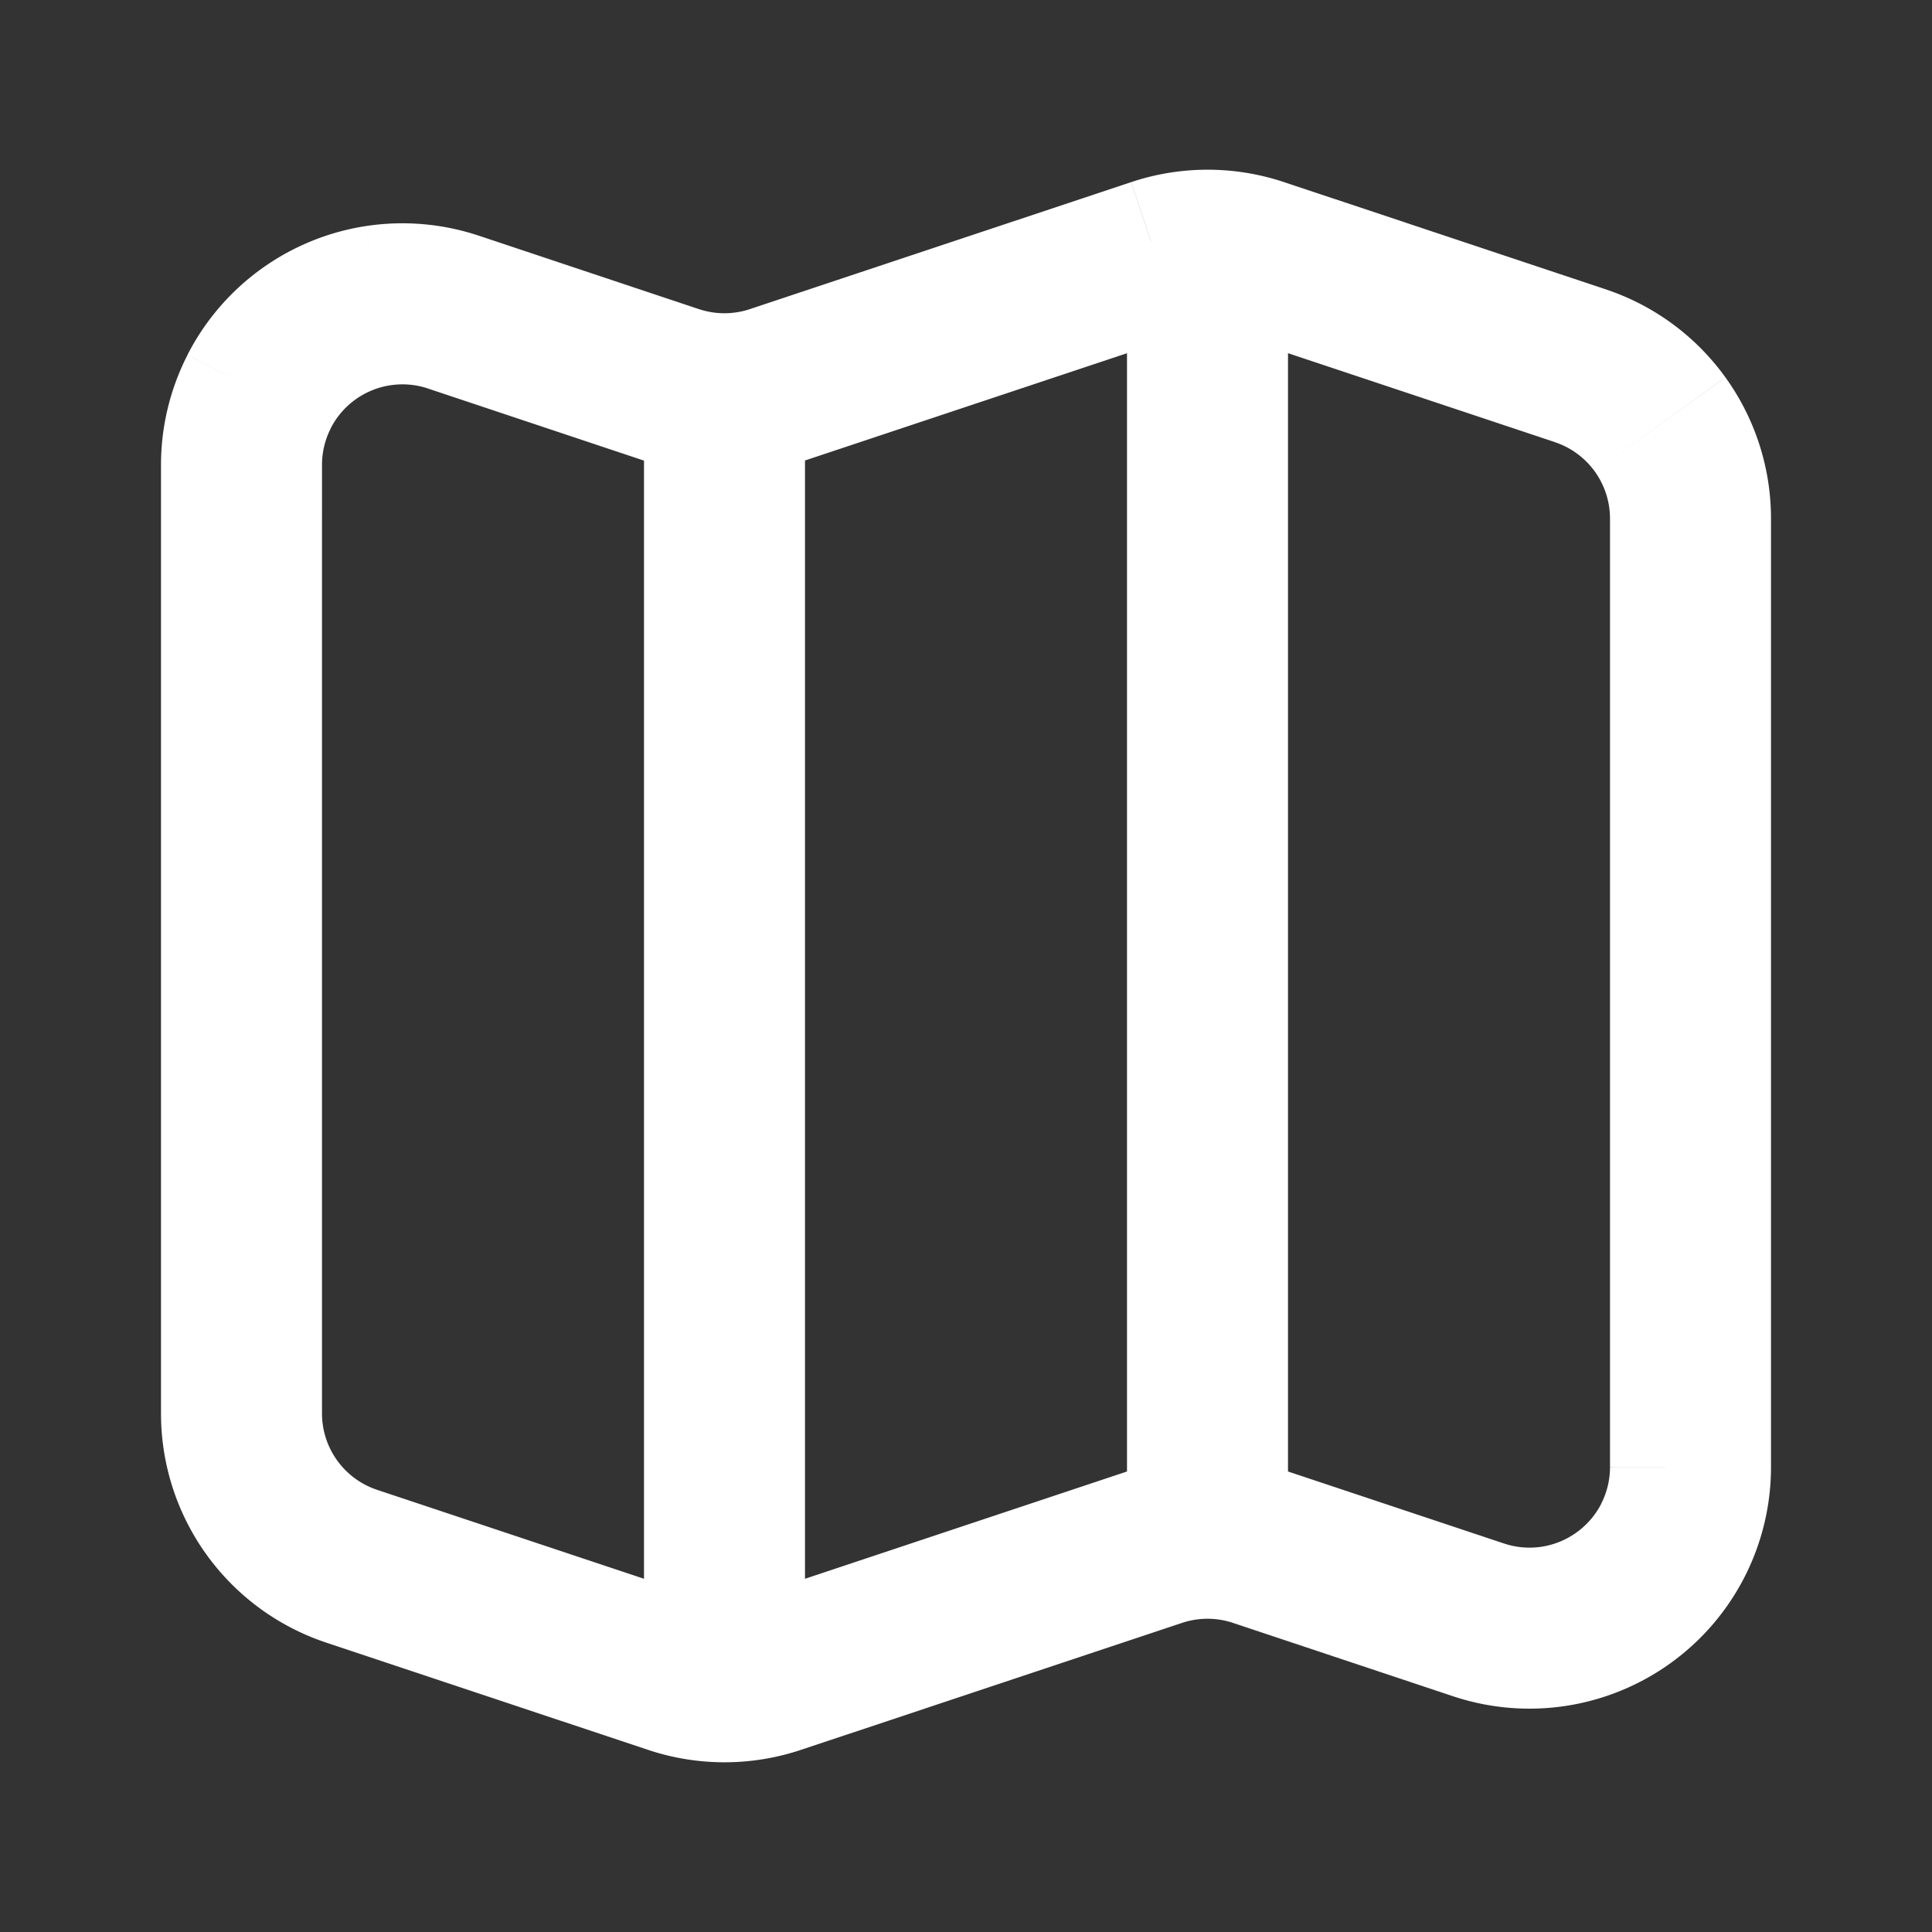 <?xml version="1.0" encoding="utf-8"?>
<svg fill="#FFFFFF" viewBox="0 0 24 24" xmlns="http://www.w3.org/2000/svg">
<rect x="0" y="0" width="24" height="24" fill="#333333" stroke="none"/>
<path _ngcontent-ng-c1909134112="" d="m8.368 4.79-.317.949a1 1 0 0 0 1.024-1.656l-.707.707Zm-2.736-.913.317-.949h-.001l-.316.949ZM3 5.775h1-1Zm0 11.783h1-1Zm1.368 1.898.316-.949-.316.949Zm4 1.333-.316.949.316-.949Zm1.264 0 .316.949-.316-.949Zm4.736-1.578-.316-.949.316.949Zm1.264 0 .316-.949-.316.949Zm2.736.912-.316.949.316-.949ZM21 18.224h-1 1Zm0-11.782h-1 1Zm-1.367-1.898.317-.949-.317.949Zm-4-1.333-.316.949.316-.949Zm-1.265 0 .316.949-.316-.949ZM9.631 4.789l.316.949-.316-.949Zm-1.264 0 .316-.949A1 1 0 0 0 7.66 5.496l.707-.707Zm.318-.948-2.736-.913-.634 1.898 2.736.913.634-1.898Zm-2.737-.913a3 3 0 0 0-1.401-.12l.302 1.978a1 1 0 0 1 .467.04l.632-1.898Zm-1.401-.12a3 3 0 0 0-1.302.533l1.17 1.622a1 1 0 0 1 .434-.177l-.302-1.977Zm-1.302.533a3 3 0 0 0-.916 1.067l1.78.911a1 1 0 0 1 .306-.356l-1.17-1.622ZM2.33 4.408A3 3 0 0 0 2 5.775h2a1 1 0 0 1 .11-.456l-1.78-.91ZM2 5.775v11.783h2V5.775H2Zm0 11.783a3 3 0 0 0 .566 1.755l1.623-1.17A1 1 0 0 1 4 17.558H2Zm.566 1.755a3 3 0 0 0 1.486 1.092l.632-1.898a1 1 0 0 1-.495-.364l-1.623 1.17Zm1.486 1.092 4 1.333.632-1.898-4-1.333-.632 1.898Zm4 1.333a3 3 0 0 0 1.896 0l-.632-1.898a.999.999 0 0 1-.632 0l-.632 1.898Zm1.896 0 4.736-1.578-.632-1.898-4.736 1.578.632 1.898Zm4.736-1.578a.999.999 0 0 1 .632 0l.632-1.898a3 3 0 0 0-1.896 0l.632 1.898Zm.632 0 2.736.912.632-1.898-2.736-.912-.632 1.898Zm2.736.912a3 3 0 0 0 1.401.119l-.302-1.977a1 1 0 0 1-.467-.04l-.632 1.898Zm1.401.119a3 3 0 0 0 1.302-.533l-1.17-1.622a1 1 0 0 1-.434.178l.302 1.977Zm1.302-.533a3 3 0 0 0 .916-1.067l-1.78-.91a1 1 0 0 1-.306.355l1.17 1.622Zm.916-1.067A3 3 0 0 0 22 18.223l-2 .002a1 1 0 0 1-.11.456l1.781.91ZM22 18.224V6.442h-2v11.782h2Zm0-11.782a3 3 0 0 0-.566-1.754l-1.623 1.169a1 1 0 0 1 .189.585h2Zm-.566-1.754a3 3 0 0 0-1.485-1.093l-.633 1.898a1 1 0 0 1 .495.364l1.623-1.17ZM19.95 3.595l-4-1.333-.632 1.898 4 1.333.632-1.898Zm-4-1.333a3 3 0 0 0-1.897 0l.632 1.898a1 1 0 0 1 .633 0l.632-1.898Zm-1.897 0L9.315 3.84l.632 1.898 4.737-1.578-.632-1.898ZM9.315 3.84a1 1 0 0 1-.632 0l-.632 1.898a3 3 0 0 0 1.896 0L9.315 3.84ZM7.66 5.496l.001.001 1.414-1.414-.001-.001L7.66 5.496ZM8 5v16h2V5H8Zm6-2v16h2V3h-2Z" style="color: inherit"/>
</svg>